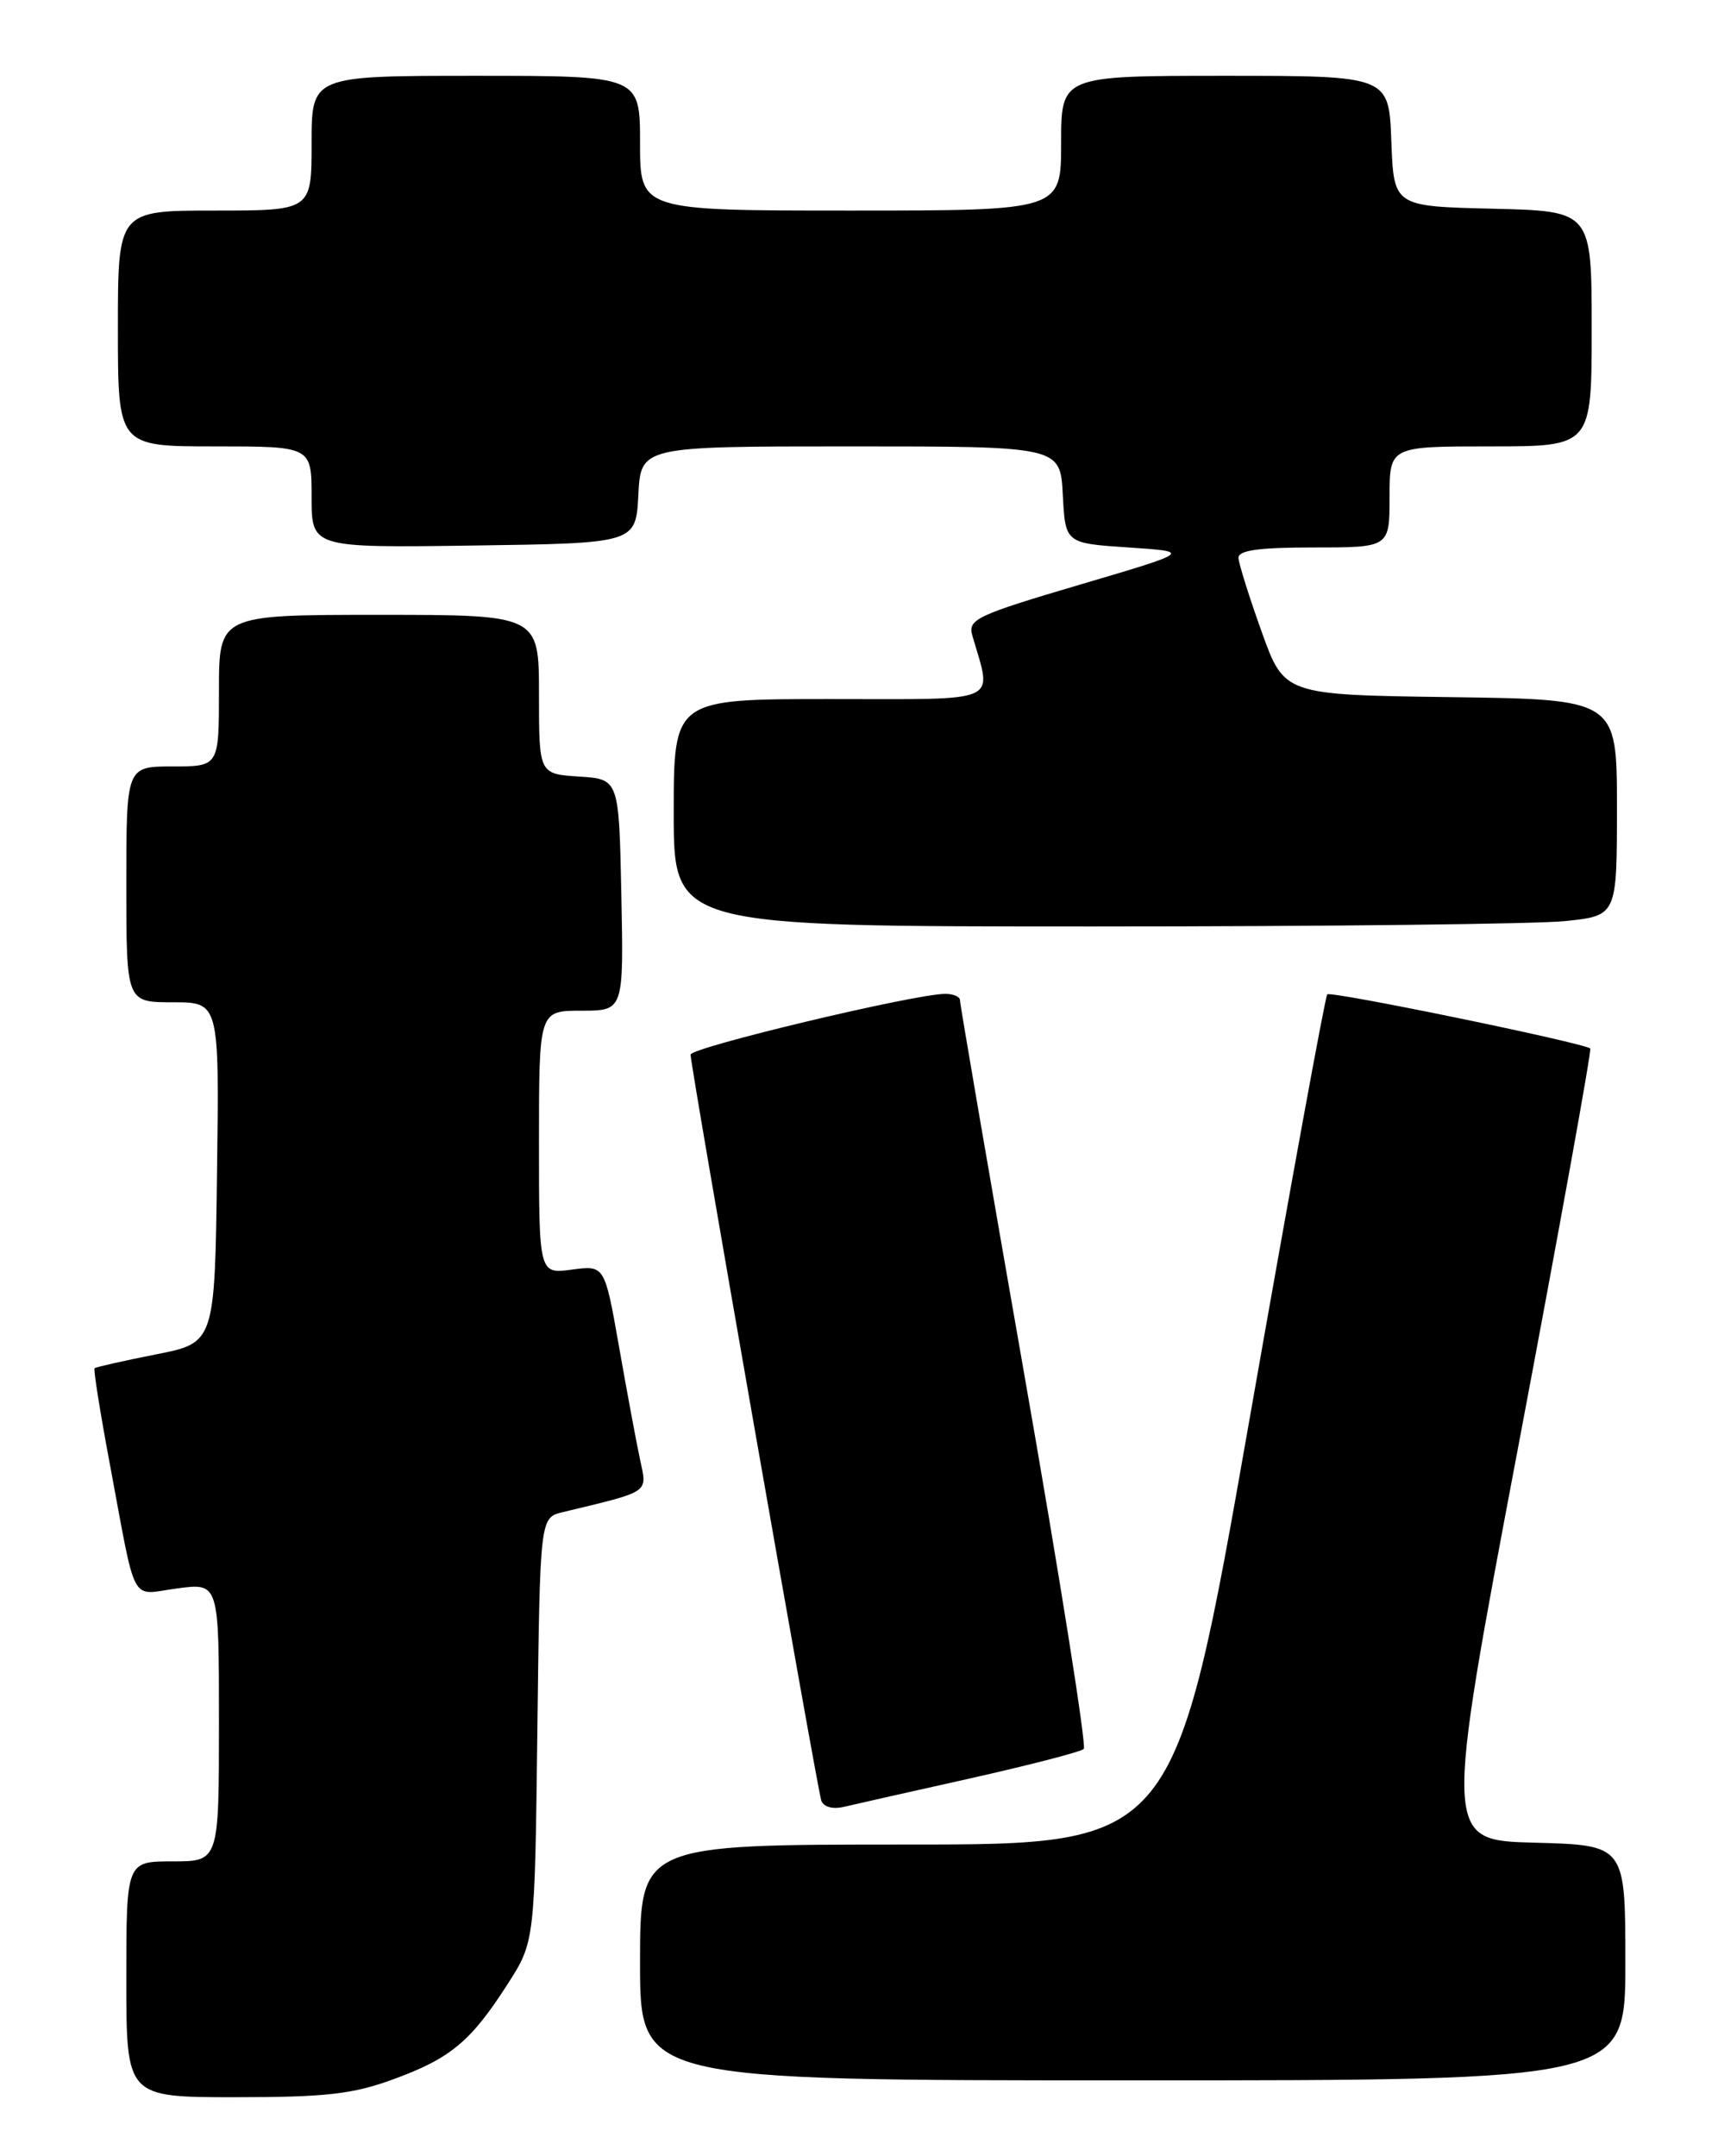 <?xml version="1.0" encoding="UTF-8" standalone="no"?>
<!DOCTYPE svg PUBLIC "-//W3C//DTD SVG 1.1//EN" "http://www.w3.org/Graphics/SVG/1.1/DTD/svg11.dtd" >
<svg xmlns="http://www.w3.org/2000/svg" xmlns:xlink="http://www.w3.org/1999/xlink" version="1.1" viewBox="0 0 204 256">
 <g >
 <path fill="currentColor"
d=" M 46.71 246.87 C 53.51 244.38 55.90 242.39 60.27 235.58 C 63.50 230.55 63.50 230.55 63.81 205.37 C 64.12 180.19 64.12 180.19 66.81 179.54 C 77.36 176.99 76.86 177.34 75.99 173.24 C 75.55 171.18 74.43 165.16 73.50 159.86 C 71.80 150.22 71.80 150.22 67.90 150.74 C 64.00 151.26 64.00 151.26 64.00 135.63 C 64.00 120.00 64.00 120.00 69.03 120.00 C 74.06 120.00 74.06 120.00 73.78 106.25 C 73.50 92.50 73.50 92.50 68.75 92.20 C 64.00 91.89 64.00 91.89 64.00 82.45 C 64.00 73.00 64.00 73.00 45.00 73.00 C 26.00 73.00 26.00 73.00 26.00 82.00 C 26.00 91.00 26.00 91.00 20.50 91.00 C 15.00 91.00 15.00 91.00 15.00 105.00 C 15.00 119.00 15.00 119.00 20.52 119.00 C 26.04 119.00 26.04 119.00 25.77 139.21 C 25.50 159.43 25.50 159.43 18.50 160.81 C 14.65 161.57 11.38 162.31 11.23 162.45 C 11.08 162.59 11.88 167.61 13.00 173.60 C 16.27 191.06 15.35 189.34 21.05 188.59 C 26.00 187.93 26.00 187.93 26.00 204.47 C 26.00 221.00 26.00 221.00 20.50 221.00 C 15.00 221.00 15.00 221.00 15.00 235.00 C 15.00 249.00 15.00 249.00 27.96 249.00 C 38.70 249.00 41.92 248.63 46.71 246.87 Z  M 193.00 233.03 C 193.00 219.07 193.00 219.07 182.22 218.78 C 171.44 218.50 171.44 218.50 180.30 171.66 C 185.17 145.90 189.01 124.67 188.83 124.49 C 188.17 123.84 158.03 117.63 157.60 118.06 C 157.36 118.31 153.18 141.12 148.33 168.75 C 139.50 219.00 139.50 219.00 107.75 219.00 C 76.00 219.00 76.00 219.00 76.00 233.00 C 76.00 247.00 76.00 247.00 134.50 247.00 C 193.00 247.00 193.00 247.00 193.00 233.03 Z  M 115.28 211.13 C 122.31 209.55 128.35 207.99 128.69 207.65 C 129.03 207.30 125.86 187.33 121.64 163.26 C 117.42 139.19 113.98 119.16 113.99 118.75 C 113.99 118.34 113.21 118.00 112.25 118.00 C 108.69 117.99 82.00 124.36 82.00 125.22 C 82.00 126.60 97.03 212.33 97.52 213.77 C 97.78 214.54 98.87 214.84 100.23 214.52 C 101.48 214.22 108.25 212.70 115.28 211.13 Z  M 185.85 109.36 C 192.00 108.72 192.00 108.72 192.00 95.88 C 192.00 83.04 192.00 83.04 172.25 82.77 C 152.50 82.50 152.50 82.50 149.81 75.00 C 148.33 70.88 147.10 66.94 147.06 66.25 C 147.02 65.34 149.43 65.00 156.00 65.00 C 165.00 65.00 165.00 65.00 165.00 59.00 C 165.00 53.00 165.00 53.00 177.00 53.00 C 189.00 53.00 189.00 53.00 189.00 39.03 C 189.00 25.06 189.00 25.06 177.25 24.78 C 165.50 24.50 165.50 24.50 165.21 16.75 C 164.92 9.00 164.92 9.00 145.46 9.00 C 126.00 9.00 126.00 9.00 126.00 17.00 C 126.00 25.00 126.00 25.00 101.00 25.00 C 76.00 25.00 76.00 25.00 76.00 17.00 C 76.00 9.00 76.00 9.00 56.50 9.00 C 37.00 9.00 37.00 9.00 37.00 17.00 C 37.00 25.00 37.00 25.00 25.50 25.00 C 14.00 25.00 14.00 25.00 14.00 39.00 C 14.00 53.00 14.00 53.00 25.50 53.00 C 37.00 53.00 37.00 53.00 37.00 59.02 C 37.00 65.04 37.00 65.04 56.25 64.77 C 75.50 64.50 75.50 64.50 75.80 58.75 C 76.10 53.00 76.10 53.00 101.00 53.00 C 125.90 53.00 125.90 53.00 126.20 58.75 C 126.50 64.50 126.50 64.50 134.00 65.00 C 141.50 65.50 141.50 65.50 128.18 69.43 C 115.98 73.03 114.91 73.54 115.45 75.43 C 117.81 83.64 119.24 83.00 98.62 83.00 C 80.00 83.00 80.00 83.00 80.00 96.50 C 80.00 110.00 80.00 110.00 129.85 110.00 C 157.27 110.00 182.47 109.71 185.85 109.36 Z "/>
</g>
</svg>